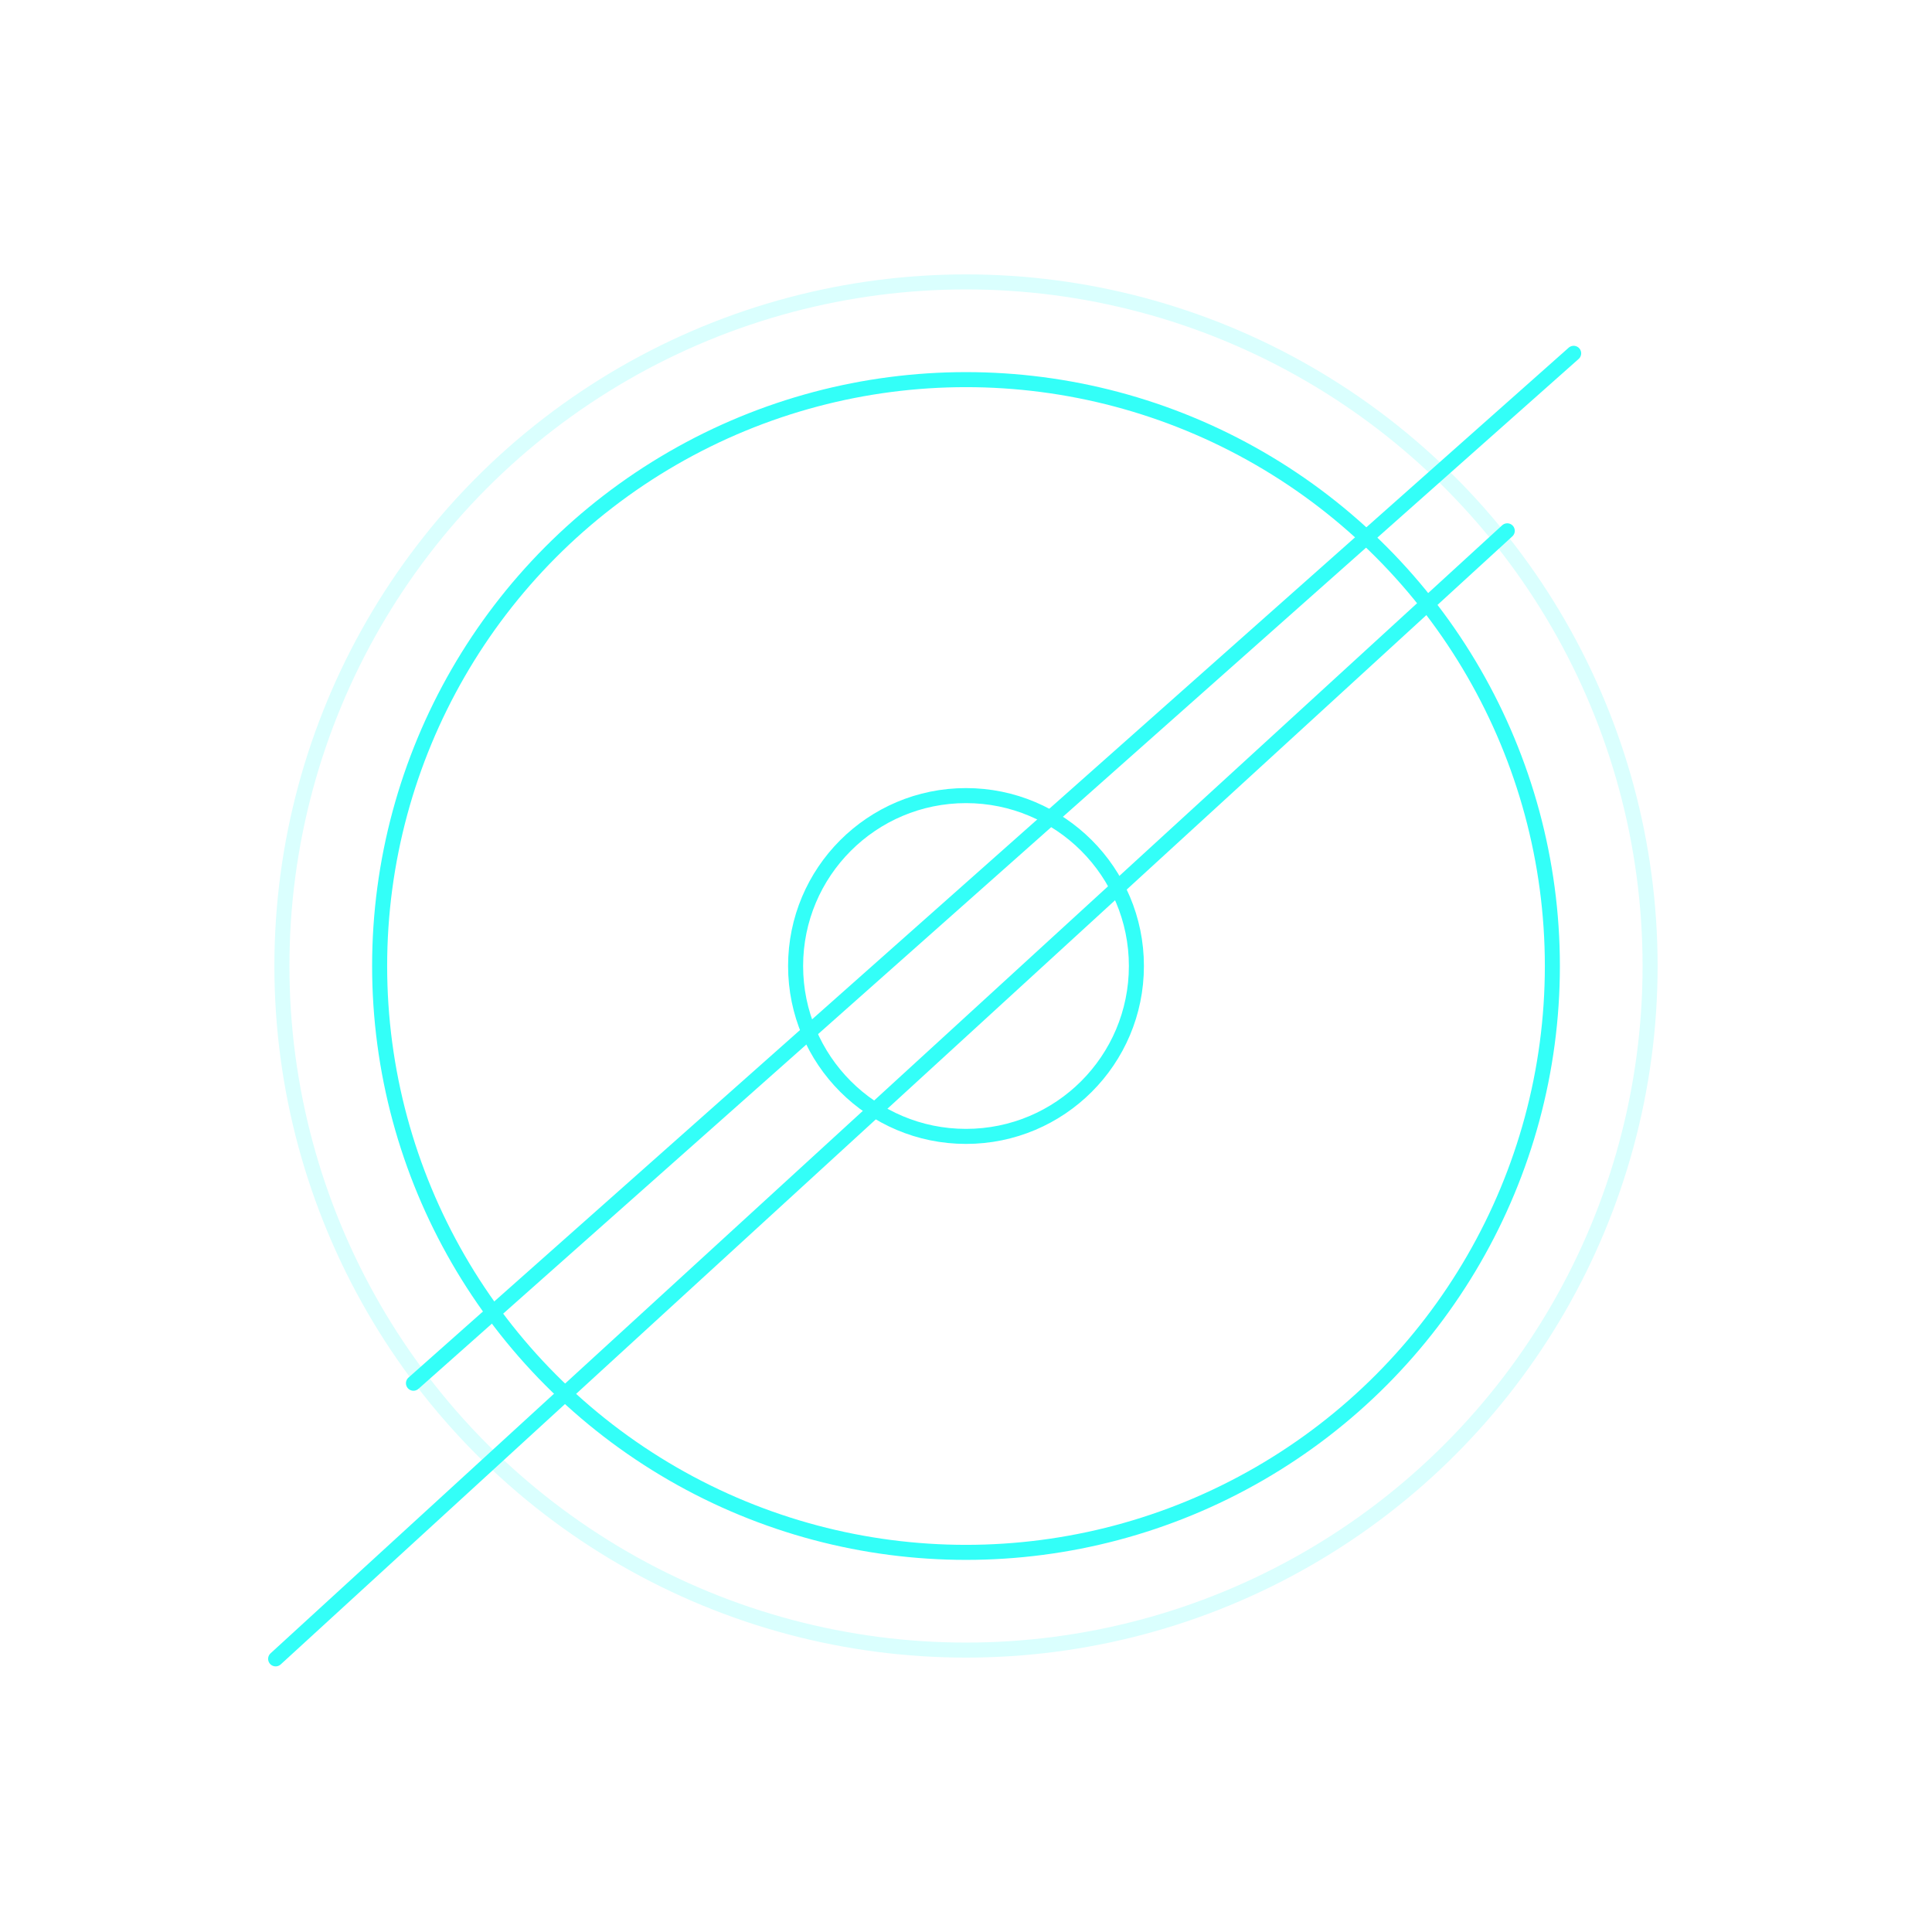 <svg xmlns="http://www.w3.org/2000/svg" xmlns:xlink="http://www.w3.org/1999/xlink" width="771" height="771" viewBox="0 0 771 771">
  <defs>
    <filter id="Ellipse_2" x="0" y="0" width="771" height="771" filterUnits="userSpaceOnUse">
      <feOffset input="SourceAlpha"/>
      <feGaussianBlur stdDeviation="49.5" result="blur"/>
      <feFlood flood-color="#f8ff33"/>
      <feComposite operator="in" in2="blur"/>
      <feComposite in="SourceGraphic"/>
    </filter>
    <filter id="Ellipse_5" x="166" y="166" width="439" height="439" filterUnits="userSpaceOnUse">
      <feOffset input="SourceAlpha"/>
      <feGaussianBlur stdDeviation="49.5" result="blur-2"/>
      <feFlood flood-color="#f8ff33"/>
      <feComposite operator="in" in2="blur-2"/>
      <feComposite in="SourceGraphic"/>
    </filter>
  </defs>
  <g id="Neon_Pokeball_Logo" data-name="Neon Pokeball Logo" transform="translate(-574.5 -113.5)">
    <line id="Line_1" data-name="Line 1" y1="411" x2="463" transform="translate(739.5 254.5)" fill="none" stroke="#33fff8" stroke-linecap="round" stroke-width="6"/>
    <path id="Path_14" data-name="Path 14" d="M0,411,491.5-39.167" transform="translate(684.5 364.5)" fill="none" stroke="#33fff8" stroke-linecap="round" stroke-width="6"/>
    <g transform="matrix(1, 0, 0, 1, 574.5, 113.5)" filter="url(#Ellipse_2)">
      <g id="Ellipse_2-2" data-name="Ellipse 2" transform="translate(148.5 148.5)" fill="none" stroke="#33fff8" stroke-width="6">
        <circle cx="237" cy="237" r="237" stroke="none"/>
        <circle cx="237" cy="237" r="234" fill="none"/>
      </g>
    </g>
    <g id="Ellipse_3" data-name="Ellipse 3" transform="translate(684 223)" fill="none" stroke="#33fff8" stroke-width="6" opacity="0.18">
      <circle cx="276" cy="276" r="276" stroke="none"/>
      <circle cx="276" cy="276" r="273" fill="none"/>
    </g>
    <g transform="matrix(1, 0, 0, 1, 574.5, 113.5)" filter="url(#Ellipse_5)">
      <g id="Ellipse_5-2" data-name="Ellipse 5" transform="translate(314.5 314.5)" fill="none" stroke="#33fff8" stroke-width="6">
        <circle cx="71" cy="71" r="71" stroke="none"/>
        <circle cx="71" cy="71" r="68" fill="none"/>
      </g>
    </g>
  </g>
</svg>

